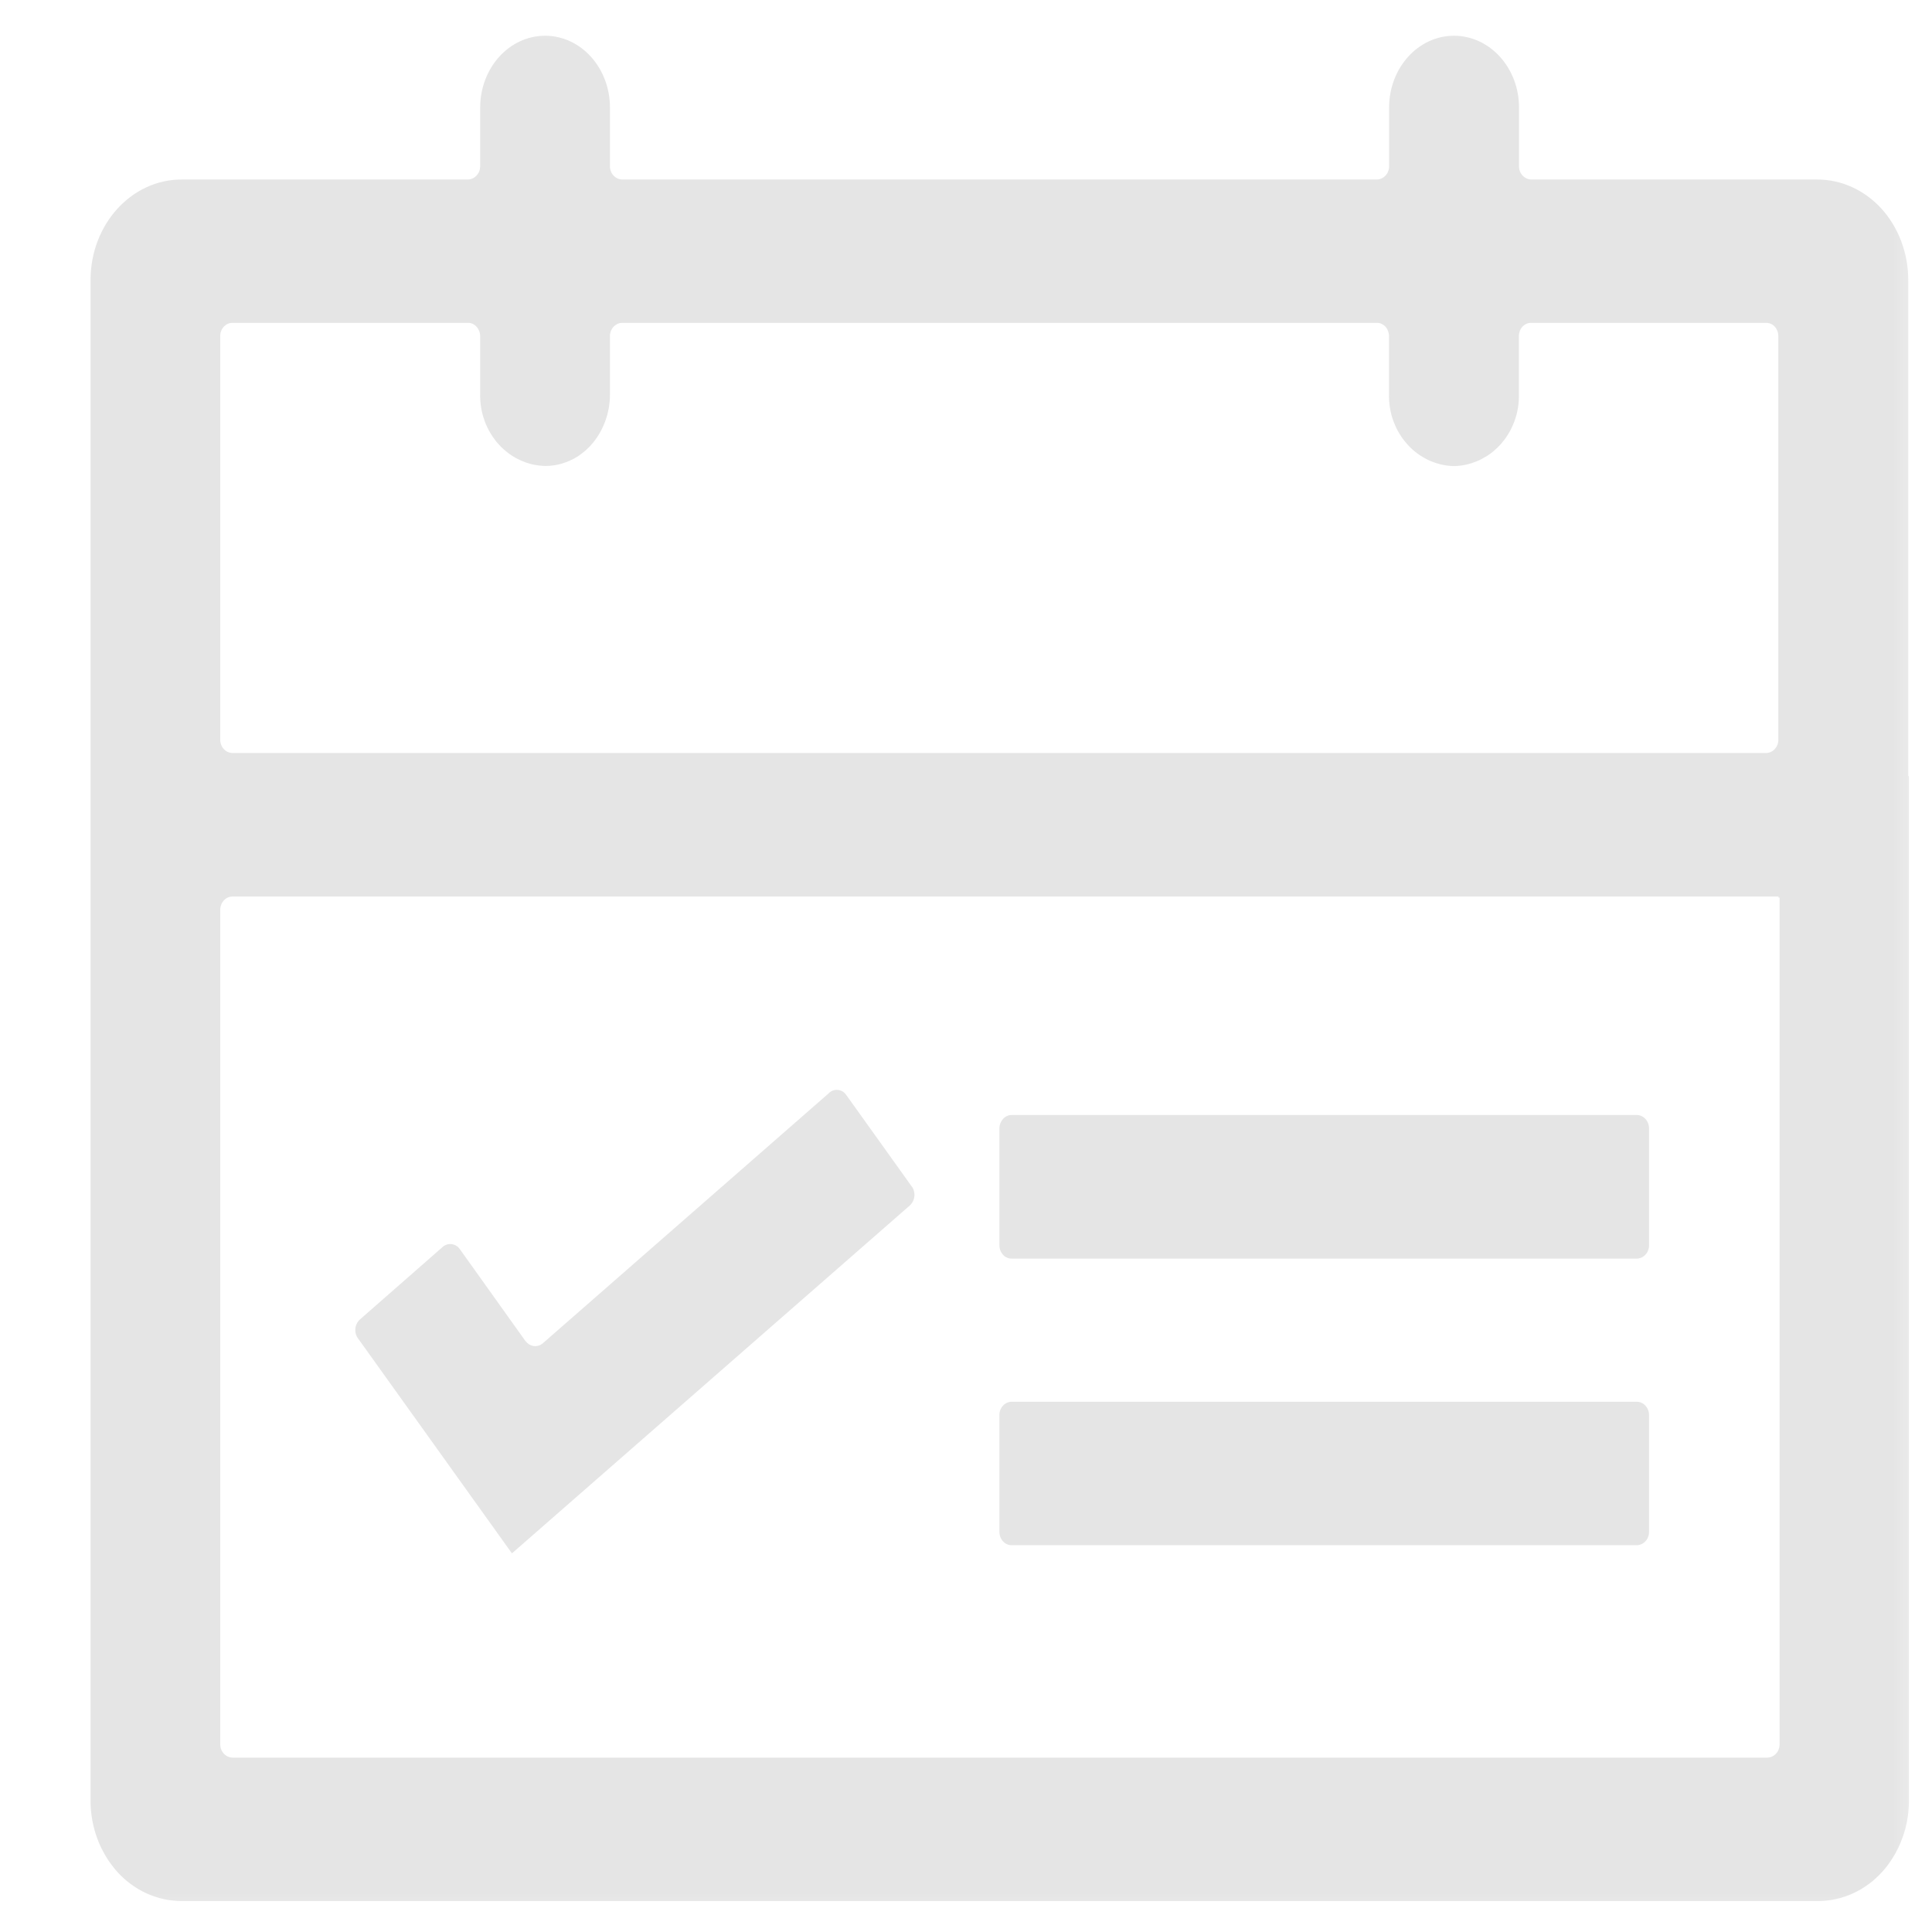<svg xmlns="http://www.w3.org/2000/svg" xmlns:xlink="http://www.w3.org/1999/xlink" width="24" height="24" viewBox="0 0 24 24" fill="none"><g opacity="1"  transform="translate(0 0)"><mask id="bg-mask-0" fill="white"><use transform="translate(0 0)" xlink:href="#path_0"></use></mask><g mask="url(#bg-mask-0)" ><path id="路径 1" fill-rule="evenodd" style="fill:#E5E5E5" opacity="1" d="M12.566 15.635C12.561 15.635 12.556 15.635 12.551 15.634C12.546 15.634 12.541 15.633 12.536 15.632C12.531 15.631 12.526 15.629 12.522 15.628C12.517 15.626 12.512 15.624 12.508 15.622C12.503 15.62 12.498 15.618 12.494 15.615C12.49 15.613 12.486 15.61 12.481 15.607C12.477 15.604 12.473 15.6 12.47 15.597C12.466 15.593 12.462 15.59 12.459 15.586C12.455 15.582 12.452 15.578 12.449 15.573C12.446 15.569 12.443 15.565 12.44 15.56C12.437 15.556 12.435 15.551 12.432 15.546C12.43 15.541 12.428 15.536 12.426 15.531C12.424 15.526 12.423 15.521 12.421 15.516C12.42 15.511 12.419 15.505 12.418 15.5C12.417 15.495 12.416 15.489 12.416 15.484C12.415 15.478 12.415 15.473 12.415 15.467L12.415 14.019C12.415 13.928 12.483 13.851 12.565 13.851L20.332 13.851C20.417 13.851 20.485 13.926 20.485 14.019L20.485 15.466C20.485 15.469 20.485 15.472 20.485 15.474C20.485 15.477 20.485 15.48 20.484 15.482C20.484 15.485 20.484 15.488 20.484 15.49C20.483 15.493 20.483 15.496 20.483 15.498C20.482 15.501 20.482 15.504 20.481 15.506C20.48 15.509 20.48 15.512 20.479 15.514C20.479 15.517 20.478 15.52 20.477 15.522C20.476 15.525 20.475 15.527 20.474 15.53C20.473 15.532 20.472 15.535 20.471 15.537C20.47 15.54 20.469 15.542 20.468 15.545C20.467 15.547 20.466 15.549 20.465 15.552C20.463 15.554 20.462 15.556 20.461 15.559C20.459 15.561 20.458 15.563 20.456 15.566C20.455 15.568 20.453 15.57 20.452 15.572C20.45 15.574 20.448 15.576 20.447 15.578C20.445 15.58 20.443 15.582 20.442 15.584C20.44 15.586 20.438 15.588 20.436 15.59C20.434 15.592 20.433 15.594 20.431 15.595C20.429 15.597 20.427 15.599 20.425 15.601C20.423 15.602 20.421 15.604 20.418 15.605C20.416 15.607 20.414 15.608 20.412 15.61C20.41 15.611 20.408 15.613 20.405 15.614C20.403 15.615 20.401 15.617 20.399 15.618C20.396 15.619 20.394 15.62 20.392 15.621C20.389 15.622 20.387 15.623 20.385 15.624C20.382 15.625 20.38 15.626 20.377 15.627C20.375 15.628 20.372 15.629 20.37 15.629C20.368 15.63 20.365 15.631 20.363 15.631C20.36 15.632 20.358 15.632 20.355 15.633C20.352 15.633 20.35 15.634 20.348 15.634C20.345 15.634 20.342 15.635 20.34 15.635C20.337 15.635 20.335 15.635 20.332 15.635L12.566 15.635ZM12.566 19.195C12.561 19.195 12.556 19.195 12.551 19.194C12.546 19.194 12.541 19.193 12.536 19.192C12.531 19.191 12.526 19.19 12.522 19.188C12.517 19.186 12.512 19.184 12.508 19.182C12.503 19.18 12.498 19.178 12.494 19.175C12.49 19.173 12.486 19.17 12.481 19.167C12.477 19.164 12.473 19.16 12.47 19.157C12.466 19.153 12.462 19.15 12.459 19.146C12.455 19.142 12.452 19.138 12.449 19.134C12.446 19.129 12.443 19.125 12.44 19.12C12.437 19.116 12.435 19.111 12.432 19.106C12.43 19.101 12.428 19.096 12.426 19.091C12.424 19.086 12.423 19.081 12.421 19.076C12.42 19.071 12.419 19.065 12.418 19.06C12.417 19.055 12.416 19.049 12.416 19.044C12.415 19.038 12.415 19.033 12.415 19.028L12.415 17.581C12.415 17.578 12.415 17.575 12.415 17.573C12.415 17.57 12.415 17.567 12.415 17.565C12.416 17.562 12.416 17.559 12.416 17.557C12.416 17.554 12.417 17.551 12.417 17.549C12.418 17.546 12.418 17.544 12.419 17.541C12.419 17.538 12.42 17.536 12.421 17.533C12.421 17.531 12.422 17.528 12.423 17.526C12.424 17.523 12.425 17.52 12.425 17.518C12.426 17.515 12.427 17.513 12.428 17.511C12.429 17.508 12.43 17.506 12.432 17.503C12.433 17.501 12.434 17.499 12.435 17.496C12.436 17.494 12.438 17.492 12.439 17.489C12.44 17.487 12.442 17.485 12.443 17.483C12.445 17.481 12.446 17.479 12.448 17.476C12.449 17.474 12.451 17.472 12.452 17.47C12.454 17.468 12.456 17.466 12.457 17.464C12.459 17.462 12.461 17.46 12.463 17.459C12.465 17.457 12.466 17.455 12.468 17.453C12.47 17.451 12.472 17.45 12.474 17.448C12.476 17.447 12.478 17.445 12.48 17.443C12.482 17.442 12.484 17.44 12.486 17.439C12.489 17.437 12.491 17.436 12.493 17.435C12.495 17.433 12.497 17.432 12.499 17.431C12.502 17.43 12.504 17.428 12.506 17.427C12.509 17.426 12.511 17.425 12.513 17.424C12.516 17.423 12.518 17.422 12.52 17.422C12.523 17.421 12.525 17.42 12.527 17.419C12.53 17.419 12.532 17.418 12.535 17.417C12.537 17.417 12.54 17.416 12.542 17.416C12.545 17.415 12.547 17.415 12.55 17.414C12.552 17.414 12.555 17.414 12.557 17.413C12.56 17.413 12.562 17.413 12.565 17.413L20.332 17.413C20.417 17.413 20.485 17.488 20.485 17.579L20.485 19.026C20.485 19.029 20.485 19.032 20.485 19.034C20.485 19.037 20.485 19.04 20.484 19.042C20.484 19.045 20.484 19.048 20.484 19.05C20.483 19.053 20.483 19.056 20.483 19.058C20.482 19.061 20.482 19.064 20.481 19.067C20.48 19.069 20.48 19.072 20.479 19.074C20.479 19.077 20.478 19.08 20.477 19.082C20.476 19.085 20.475 19.087 20.474 19.09C20.473 19.092 20.472 19.095 20.471 19.097C20.47 19.1 20.469 19.102 20.468 19.105C20.467 19.107 20.466 19.11 20.465 19.112C20.463 19.114 20.462 19.116 20.461 19.119C20.459 19.121 20.458 19.123 20.456 19.126C20.455 19.128 20.453 19.13 20.452 19.132C20.45 19.134 20.448 19.136 20.447 19.138C20.445 19.14 20.443 19.142 20.442 19.144C20.44 19.146 20.438 19.148 20.436 19.15C20.434 19.152 20.433 19.154 20.43 19.156C20.429 19.157 20.427 19.159 20.425 19.161C20.423 19.162 20.421 19.164 20.418 19.166C20.416 19.167 20.414 19.169 20.412 19.17C20.41 19.172 20.408 19.173 20.405 19.174C20.403 19.175 20.401 19.177 20.399 19.178C20.396 19.179 20.394 19.18 20.392 19.181C20.389 19.183 20.387 19.183 20.385 19.184C20.382 19.186 20.38 19.186 20.377 19.187C20.375 19.188 20.372 19.189 20.37 19.189C20.368 19.19 20.365 19.191 20.363 19.191C20.36 19.192 20.358 19.192 20.355 19.193C20.352 19.193 20.35 19.194 20.348 19.194C20.345 19.194 20.342 19.195 20.34 19.195C20.337 19.195 20.335 19.195 20.332 19.195L12.566 19.195ZM23.713 9.639L23.713 22.368C23.713 22.388 23.713 22.408 23.712 22.428C23.711 22.449 23.71 22.469 23.708 22.489C23.706 22.509 23.704 22.53 23.702 22.55C23.699 22.57 23.696 22.59 23.692 22.61C23.689 22.63 23.685 22.649 23.68 22.669C23.676 22.689 23.671 22.708 23.666 22.728C23.66 22.747 23.654 22.767 23.648 22.786C23.642 22.805 23.636 22.824 23.628 22.843C23.621 22.862 23.614 22.881 23.606 22.899C23.598 22.917 23.59 22.936 23.581 22.954C23.572 22.972 23.563 22.99 23.554 23.007C23.544 23.025 23.535 23.042 23.524 23.059C23.514 23.076 23.503 23.093 23.492 23.11C23.481 23.126 23.47 23.142 23.458 23.159C23.446 23.174 23.434 23.19 23.422 23.206C23.409 23.221 23.396 23.236 23.383 23.251C23.37 23.265 23.357 23.279 23.343 23.293C23.33 23.306 23.316 23.319 23.302 23.332C23.288 23.345 23.273 23.358 23.259 23.37C23.244 23.382 23.229 23.393 23.213 23.405C23.198 23.416 23.183 23.427 23.167 23.437C23.151 23.448 23.135 23.458 23.119 23.468C23.103 23.477 23.086 23.486 23.069 23.495C23.053 23.503 23.036 23.512 23.018 23.52C23.002 23.528 22.984 23.535 22.967 23.542C22.949 23.549 22.932 23.555 22.914 23.561C22.896 23.567 22.878 23.573 22.86 23.578C22.842 23.583 22.824 23.587 22.806 23.591C22.788 23.595 22.769 23.599 22.751 23.602C22.733 23.605 22.714 23.607 22.696 23.609C22.677 23.611 22.659 23.613 22.64 23.614C22.621 23.615 22.603 23.616 22.584 23.616L2.255 23.616C2.236 23.616 2.217 23.615 2.199 23.614C2.18 23.613 2.162 23.611 2.143 23.609C2.124 23.607 2.106 23.605 2.088 23.602C2.069 23.599 2.051 23.595 2.033 23.591C2.014 23.587 1.996 23.583 1.978 23.578C1.96 23.573 1.942 23.567 1.925 23.561C1.907 23.555 1.889 23.549 1.872 23.542C1.854 23.535 1.837 23.528 1.82 23.52C1.803 23.512 1.786 23.503 1.769 23.495C1.752 23.486 1.736 23.477 1.72 23.468C1.703 23.458 1.687 23.448 1.671 23.437C1.656 23.427 1.64 23.416 1.625 23.405C1.61 23.393 1.595 23.382 1.58 23.37C1.565 23.358 1.551 23.345 1.536 23.332C1.522 23.319 1.509 23.306 1.495 23.293C1.482 23.279 1.468 23.265 1.455 23.251C1.442 23.236 1.43 23.221 1.417 23.206C1.405 23.19 1.392 23.174 1.381 23.159C1.369 23.142 1.357 23.126 1.346 23.11C1.335 23.093 1.325 23.076 1.314 23.059C1.304 23.042 1.294 23.025 1.285 23.007C1.275 22.99 1.266 22.972 1.257 22.954C1.249 22.936 1.24 22.917 1.232 22.899C1.225 22.881 1.217 22.862 1.21 22.843C1.203 22.824 1.196 22.805 1.19 22.786C1.184 22.767 1.178 22.747 1.173 22.728C1.168 22.708 1.163 22.689 1.158 22.669C1.154 22.649 1.15 22.63 1.146 22.61C1.143 22.59 1.14 22.57 1.137 22.55C1.134 22.53 1.132 22.509 1.13 22.489C1.128 22.469 1.127 22.449 1.126 22.428C1.125 22.408 1.125 22.388 1.125 22.368L1.125 3.478C1.125 2.789 1.631 2.23 2.255 2.23L5.812 2.23C5.815 2.23 5.817 2.23 5.82 2.229C5.822 2.229 5.825 2.229 5.827 2.229C5.83 2.228 5.832 2.228 5.835 2.228C5.837 2.227 5.84 2.227 5.842 2.226C5.845 2.225 5.847 2.225 5.85 2.224C5.852 2.223 5.855 2.223 5.857 2.222C5.86 2.221 5.862 2.22 5.864 2.219C5.867 2.218 5.869 2.217 5.871 2.216C5.874 2.215 5.876 2.214 5.878 2.213C5.881 2.211 5.883 2.21 5.885 2.209C5.887 2.208 5.889 2.206 5.892 2.205C5.894 2.203 5.896 2.202 5.898 2.2C5.9 2.199 5.902 2.197 5.904 2.196C5.906 2.194 5.908 2.192 5.91 2.19C5.912 2.189 5.914 2.187 5.916 2.185C5.918 2.183 5.919 2.181 5.921 2.179C5.923 2.177 5.925 2.175 5.926 2.173C5.928 2.171 5.93 2.169 5.931 2.167C5.933 2.165 5.934 2.163 5.936 2.161C5.937 2.159 5.939 2.156 5.94 2.154C5.941 2.152 5.943 2.15 5.944 2.147C5.945 2.145 5.947 2.143 5.948 2.14C5.949 2.138 5.95 2.135 5.951 2.133C5.952 2.13 5.953 2.128 5.954 2.125C5.955 2.123 5.956 2.12 5.957 2.118C5.957 2.115 5.958 2.113 5.959 2.11C5.959 2.107 5.96 2.105 5.961 2.102C5.961 2.1 5.962 2.097 5.962 2.094C5.963 2.092 5.963 2.089 5.963 2.086C5.964 2.084 5.964 2.081 5.964 2.078C5.964 2.076 5.965 2.073 5.965 2.07C5.965 2.068 5.965 2.065 5.965 2.062L5.965 1.336C5.965 0.844 6.326 0.444 6.771 0.444C7.217 0.444 7.577 0.844 7.577 1.336L7.577 2.062C7.577 2.065 7.577 2.067 7.577 2.07C7.577 2.073 7.577 2.076 7.577 2.078C7.578 2.081 7.578 2.084 7.578 2.086C7.578 2.089 7.579 2.091 7.579 2.094C7.58 2.097 7.58 2.099 7.581 2.102C7.581 2.105 7.582 2.107 7.583 2.11C7.583 2.112 7.584 2.115 7.585 2.117C7.586 2.12 7.587 2.123 7.588 2.125C7.588 2.128 7.589 2.13 7.59 2.132C7.591 2.135 7.593 2.137 7.594 2.14C7.595 2.142 7.596 2.144 7.597 2.147C7.599 2.149 7.6 2.151 7.601 2.154C7.603 2.156 7.604 2.158 7.605 2.16C7.607 2.163 7.608 2.165 7.61 2.167C7.612 2.169 7.613 2.171 7.615 2.173C7.616 2.175 7.618 2.177 7.62 2.179C7.622 2.181 7.623 2.183 7.625 2.185C7.627 2.186 7.629 2.188 7.631 2.19C7.633 2.192 7.635 2.193 7.637 2.195C7.639 2.197 7.641 2.198 7.643 2.2C7.645 2.201 7.647 2.203 7.649 2.204C7.651 2.206 7.653 2.207 7.656 2.208C7.658 2.21 7.66 2.211 7.662 2.212C7.665 2.213 7.667 2.215 7.669 2.216C7.671 2.217 7.674 2.218 7.676 2.219C7.679 2.22 7.681 2.221 7.683 2.221C7.686 2.222 7.688 2.223 7.691 2.224C7.693 2.225 7.695 2.225 7.698 2.226C7.7 2.226 7.703 2.227 7.705 2.227C7.708 2.228 7.71 2.228 7.713 2.229C7.715 2.229 7.718 2.229 7.72 2.229C7.723 2.23 7.725 2.23 7.728 2.23L17.105 2.23C17.107 2.23 17.11 2.23 17.113 2.229C17.115 2.229 17.117 2.229 17.12 2.229C17.122 2.228 17.125 2.228 17.128 2.227C17.13 2.227 17.133 2.226 17.135 2.226C17.137 2.225 17.14 2.225 17.142 2.224C17.145 2.223 17.147 2.222 17.149 2.221C17.152 2.221 17.154 2.22 17.157 2.219C17.159 2.218 17.161 2.217 17.164 2.216C17.166 2.215 17.168 2.213 17.171 2.212C17.173 2.211 17.175 2.21 17.177 2.208C17.179 2.207 17.182 2.206 17.184 2.204C17.186 2.203 17.188 2.201 17.19 2.2C17.192 2.198 17.194 2.197 17.196 2.195C17.198 2.193 17.2 2.192 17.202 2.19C17.204 2.188 17.206 2.186 17.208 2.185C17.209 2.183 17.211 2.181 17.213 2.179C17.215 2.177 17.216 2.175 17.218 2.173C17.22 2.171 17.221 2.169 17.223 2.167C17.224 2.165 17.226 2.163 17.227 2.16C17.229 2.158 17.23 2.156 17.232 2.154C17.233 2.151 17.234 2.149 17.236 2.147C17.237 2.144 17.238 2.142 17.239 2.14C17.24 2.137 17.241 2.135 17.242 2.132C17.244 2.13 17.244 2.128 17.245 2.125C17.246 2.123 17.247 2.12 17.248 2.117C17.249 2.115 17.25 2.112 17.25 2.11C17.251 2.107 17.252 2.105 17.252 2.102C17.253 2.099 17.253 2.097 17.254 2.094C17.254 2.091 17.254 2.089 17.255 2.086C17.255 2.084 17.255 2.081 17.256 2.078C17.256 2.076 17.256 2.073 17.256 2.07C17.256 2.067 17.256 2.065 17.256 2.062L17.256 1.336C17.256 0.844 17.617 0.444 18.062 0.444C18.508 0.444 18.87 0.844 18.87 1.336L18.87 2.062C18.869 2.065 18.87 2.067 18.87 2.07C18.87 2.073 18.87 2.076 18.87 2.078C18.87 2.081 18.87 2.084 18.871 2.086C18.871 2.089 18.872 2.091 18.872 2.094C18.872 2.097 18.873 2.099 18.873 2.102C18.874 2.105 18.875 2.107 18.875 2.11C18.876 2.112 18.877 2.115 18.878 2.117C18.878 2.12 18.879 2.123 18.88 2.125C18.881 2.128 18.882 2.13 18.883 2.132C18.884 2.135 18.885 2.137 18.886 2.14C18.887 2.142 18.889 2.144 18.89 2.147C18.891 2.149 18.892 2.151 18.894 2.154C18.895 2.156 18.897 2.158 18.898 2.16C18.9 2.163 18.901 2.165 18.903 2.167C18.904 2.169 18.906 2.171 18.907 2.173C18.909 2.175 18.911 2.177 18.913 2.179C18.914 2.181 18.916 2.183 18.918 2.185C18.92 2.186 18.922 2.188 18.924 2.19C18.925 2.192 18.927 2.193 18.929 2.195C18.931 2.197 18.933 2.198 18.936 2.2C18.938 2.201 18.94 2.203 18.942 2.204C18.944 2.206 18.946 2.207 18.948 2.208C18.951 2.21 18.953 2.211 18.955 2.212C18.957 2.213 18.96 2.215 18.962 2.216C18.964 2.217 18.966 2.218 18.969 2.219C18.971 2.22 18.974 2.221 18.976 2.221C18.978 2.222 18.981 2.223 18.983 2.224C18.986 2.225 18.988 2.225 18.991 2.226C18.993 2.226 18.996 2.227 18.998 2.227C19.001 2.228 19.003 2.228 19.006 2.229C19.008 2.229 19.011 2.229 19.013 2.229C19.016 2.23 19.018 2.23 19.021 2.23L22.575 2.23C22.875 2.23 23.163 2.361 23.375 2.595C23.586 2.83 23.705 3.147 23.705 3.478L23.705 9.64L23.713 9.64L23.713 9.639ZM22.107 11.15L22.093 11.15L22.093 11.137L2.887 11.137C2.882 11.137 2.877 11.137 2.872 11.138C2.867 11.138 2.862 11.139 2.857 11.14C2.852 11.141 2.847 11.142 2.843 11.144C2.838 11.146 2.833 11.148 2.829 11.15C2.824 11.152 2.819 11.154 2.815 11.157C2.811 11.159 2.806 11.162 2.802 11.165C2.798 11.168 2.794 11.172 2.791 11.175C2.787 11.178 2.783 11.182 2.78 11.186C2.776 11.19 2.773 11.194 2.77 11.199C2.766 11.203 2.763 11.207 2.761 11.212C2.758 11.217 2.755 11.221 2.753 11.226C2.751 11.231 2.748 11.236 2.747 11.241C2.745 11.246 2.743 11.252 2.742 11.257C2.74 11.262 2.739 11.268 2.738 11.273C2.737 11.278 2.737 11.284 2.736 11.289C2.736 11.295 2.736 11.3 2.736 11.306L2.736 21.667C2.736 21.67 2.736 21.673 2.736 21.675C2.736 21.678 2.736 21.681 2.737 21.683C2.737 21.686 2.737 21.689 2.737 21.691C2.738 21.694 2.738 21.697 2.739 21.699C2.739 21.702 2.74 21.704 2.74 21.707C2.741 21.71 2.741 21.712 2.742 21.715C2.743 21.717 2.744 21.72 2.744 21.722C2.745 21.725 2.746 21.727 2.747 21.73C2.748 21.732 2.749 21.735 2.75 21.737C2.751 21.74 2.752 21.742 2.753 21.744C2.754 21.747 2.756 21.749 2.757 21.751C2.758 21.754 2.759 21.756 2.761 21.758C2.762 21.76 2.764 21.763 2.765 21.765C2.766 21.767 2.768 21.769 2.77 21.771C2.771 21.773 2.773 21.775 2.774 21.777C2.776 21.779 2.778 21.781 2.779 21.783C2.781 21.785 2.783 21.787 2.785 21.789C2.787 21.791 2.788 21.792 2.79 21.794C2.792 21.796 2.794 21.798 2.796 21.799C2.798 21.801 2.8 21.802 2.802 21.804C2.804 21.805 2.806 21.807 2.809 21.808C2.811 21.81 2.813 21.811 2.815 21.812C2.817 21.814 2.819 21.815 2.822 21.816C2.824 21.817 2.826 21.819 2.829 21.82C2.831 21.821 2.833 21.822 2.836 21.823C2.838 21.824 2.84 21.825 2.843 21.825C2.845 21.826 2.847 21.827 2.85 21.828C2.852 21.828 2.855 21.829 2.857 21.83C2.86 21.83 2.862 21.831 2.865 21.831C2.867 21.832 2.869 21.832 2.872 21.832C2.874 21.833 2.877 21.833 2.879 21.833C2.882 21.833 2.884 21.833 2.887 21.834L21.957 21.834C21.96 21.833 21.962 21.833 21.965 21.833C21.967 21.833 21.97 21.832 21.972 21.832C21.975 21.832 21.977 21.831 21.98 21.831C21.982 21.83 21.985 21.83 21.987 21.829C21.989 21.829 21.992 21.828 21.994 21.827C21.997 21.826 21.999 21.826 22.002 21.825C22.004 21.824 22.006 21.823 22.009 21.822C22.011 21.821 22.013 21.82 22.015 21.819C22.018 21.818 22.02 21.817 22.022 21.816C22.024 21.814 22.027 21.813 22.029 21.812C22.031 21.81 22.033 21.809 22.035 21.808C22.038 21.806 22.04 21.805 22.042 21.803C22.044 21.802 22.046 21.8 22.048 21.798C22.05 21.797 22.052 21.795 22.053 21.793C22.055 21.791 22.057 21.79 22.059 21.788C22.061 21.786 22.062 21.784 22.064 21.782C22.066 21.78 22.068 21.778 22.069 21.776C22.071 21.774 22.073 21.772 22.074 21.77C22.076 21.768 22.077 21.766 22.079 21.764C22.08 21.761 22.081 21.759 22.083 21.757C22.084 21.755 22.085 21.752 22.087 21.75C22.088 21.748 22.089 21.745 22.09 21.743C22.091 21.741 22.092 21.738 22.093 21.736C22.094 21.733 22.095 21.731 22.096 21.729C22.097 21.726 22.098 21.724 22.099 21.721C22.1 21.718 22.1 21.716 22.101 21.713C22.102 21.711 22.102 21.708 22.103 21.706C22.104 21.703 22.104 21.7 22.104 21.698C22.105 21.695 22.105 21.692 22.105 21.69C22.106 21.687 22.106 21.684 22.106 21.682C22.107 21.679 22.107 21.677 22.107 21.674C22.107 21.671 22.107 21.669 22.107 21.666L22.107 11.15ZM5.965 4.177C5.965 4.171 5.964 4.166 5.964 4.16C5.963 4.155 5.963 4.15 5.962 4.144C5.96 4.139 5.959 4.134 5.958 4.128C5.956 4.123 5.955 4.118 5.953 4.113C5.951 4.108 5.949 4.103 5.946 4.098C5.944 4.093 5.941 4.089 5.939 4.084C5.936 4.079 5.933 4.075 5.93 4.071C5.926 4.066 5.923 4.062 5.919 4.058C5.916 4.055 5.912 4.051 5.908 4.047C5.905 4.044 5.901 4.041 5.896 4.038C5.892 4.035 5.888 4.032 5.884 4.029C5.879 4.027 5.875 4.024 5.87 4.022C5.865 4.02 5.86 4.018 5.856 4.017C5.851 4.015 5.846 4.014 5.841 4.013C5.836 4.012 5.831 4.011 5.826 4.011C5.821 4.011 5.816 4.01 5.811 4.011L2.886 4.011C2.883 4.011 2.881 4.011 2.878 4.011C2.876 4.011 2.873 4.011 2.871 4.012C2.868 4.012 2.866 4.012 2.863 4.013C2.861 4.013 2.858 4.014 2.856 4.014C2.853 4.015 2.851 4.015 2.848 4.016C2.846 4.017 2.844 4.018 2.841 4.018C2.839 4.019 2.836 4.02 2.834 4.021C2.832 4.022 2.829 4.023 2.827 4.024C2.825 4.025 2.823 4.026 2.82 4.028C2.818 4.029 2.816 4.03 2.814 4.031C2.811 4.033 2.809 4.034 2.807 4.035C2.805 4.037 2.803 4.038 2.801 4.04C2.799 4.041 2.797 4.043 2.795 4.045C2.793 4.046 2.791 4.048 2.789 4.05C2.787 4.051 2.785 4.053 2.783 4.055C2.782 4.057 2.78 4.059 2.778 4.061C2.776 4.062 2.775 4.064 2.773 4.066C2.771 4.068 2.77 4.071 2.768 4.073C2.767 4.075 2.765 4.077 2.764 4.079C2.762 4.081 2.761 4.083 2.76 4.086C2.758 4.088 2.757 4.09 2.756 4.092C2.754 4.095 2.753 4.097 2.752 4.1C2.751 4.102 2.75 4.104 2.749 4.107C2.748 4.109 2.747 4.112 2.746 4.114C2.745 4.117 2.744 4.119 2.744 4.122C2.743 4.124 2.742 4.127 2.741 4.129C2.741 4.132 2.74 4.134 2.74 4.137C2.739 4.14 2.739 4.142 2.738 4.145C2.738 4.147 2.737 4.15 2.737 4.153C2.737 4.155 2.736 4.158 2.736 4.161C2.736 4.163 2.736 4.166 2.736 4.169C2.736 4.171 2.736 4.174 2.736 4.177L2.736 9.187C2.736 9.19 2.736 9.192 2.736 9.195C2.736 9.198 2.736 9.2 2.736 9.203C2.737 9.206 2.737 9.208 2.737 9.211C2.738 9.214 2.738 9.216 2.738 9.219C2.739 9.221 2.739 9.224 2.74 9.227C2.74 9.229 2.741 9.232 2.742 9.234C2.742 9.237 2.743 9.24 2.744 9.242C2.745 9.245 2.746 9.247 2.747 9.25C2.747 9.252 2.748 9.255 2.749 9.257C2.751 9.26 2.752 9.262 2.753 9.264C2.754 9.267 2.755 9.269 2.756 9.271C2.758 9.274 2.759 9.276 2.76 9.278C2.762 9.281 2.763 9.283 2.764 9.285C2.766 9.287 2.767 9.289 2.769 9.291C2.771 9.294 2.772 9.296 2.774 9.298C2.775 9.3 2.777 9.302 2.779 9.304C2.781 9.306 2.782 9.307 2.784 9.309C2.786 9.311 2.788 9.313 2.79 9.315C2.792 9.316 2.794 9.318 2.796 9.32C2.798 9.321 2.8 9.323 2.802 9.325C2.804 9.326 2.806 9.328 2.808 9.329C2.81 9.33 2.812 9.332 2.815 9.333C2.817 9.334 2.819 9.336 2.821 9.337C2.824 9.338 2.826 9.339 2.828 9.34C2.831 9.341 2.833 9.342 2.835 9.343C2.838 9.344 2.84 9.345 2.842 9.346C2.845 9.347 2.847 9.348 2.85 9.348C2.852 9.349 2.854 9.35 2.857 9.35C2.859 9.351 2.862 9.352 2.864 9.352C2.867 9.352 2.869 9.353 2.872 9.353C2.874 9.354 2.877 9.354 2.879 9.354C2.882 9.354 2.884 9.354 2.887 9.354L21.94 9.354C21.943 9.354 21.945 9.354 21.948 9.354C21.95 9.354 21.953 9.354 21.955 9.353C21.958 9.353 21.96 9.352 21.963 9.352C21.965 9.352 21.968 9.351 21.97 9.35C21.973 9.35 21.975 9.349 21.978 9.348C21.98 9.348 21.982 9.347 21.985 9.346C21.987 9.345 21.99 9.344 21.992 9.343C21.994 9.342 21.997 9.341 21.999 9.34C22.001 9.339 22.004 9.338 22.006 9.337C22.008 9.336 22.01 9.334 22.012 9.333C22.015 9.332 22.017 9.33 22.019 9.329C22.021 9.328 22.023 9.326 22.025 9.325C22.027 9.323 22.029 9.321 22.031 9.32C22.033 9.318 22.035 9.316 22.037 9.315C22.039 9.313 22.041 9.311 22.043 9.309C22.045 9.307 22.047 9.306 22.048 9.304C22.05 9.302 22.052 9.3 22.053 9.298C22.055 9.296 22.057 9.294 22.058 9.291C22.06 9.289 22.061 9.287 22.063 9.285C22.064 9.283 22.066 9.281 22.067 9.278C22.068 9.276 22.07 9.274 22.071 9.271C22.072 9.269 22.073 9.267 22.074 9.264C22.076 9.262 22.077 9.26 22.078 9.257C22.079 9.255 22.08 9.252 22.081 9.25C22.081 9.247 22.082 9.245 22.083 9.242C22.084 9.24 22.085 9.237 22.085 9.234C22.086 9.232 22.087 9.229 22.087 9.227C22.088 9.224 22.088 9.221 22.089 9.219C22.089 9.216 22.09 9.214 22.09 9.211C22.09 9.208 22.091 9.206 22.091 9.203C22.091 9.2 22.091 9.198 22.091 9.195C22.091 9.192 22.091 9.19 22.091 9.187L22.091 4.177C22.091 4.171 22.091 4.166 22.09 4.16C22.09 4.155 22.089 4.15 22.088 4.144C22.087 4.139 22.086 4.134 22.085 4.129C22.084 4.123 22.082 4.118 22.08 4.113C22.078 4.108 22.076 4.103 22.074 4.098C22.071 4.093 22.069 4.089 22.066 4.084C22.064 4.08 22.061 4.075 22.057 4.071C22.054 4.067 22.051 4.062 22.047 4.058C22.044 4.055 22.04 4.051 22.037 4.048C22.033 4.044 22.029 4.041 22.025 4.038C22.021 4.035 22.016 4.032 22.012 4.03C22.008 4.027 22.003 4.025 21.998 4.023C21.994 4.021 21.989 4.019 21.984 4.017C21.98 4.016 21.975 4.015 21.97 4.014C21.965 4.013 21.96 4.012 21.955 4.011C21.95 4.011 21.945 4.011 21.94 4.011L19.019 4.011C19.014 4.011 19.009 4.011 19.004 4.011C18.999 4.012 18.994 4.013 18.989 4.014C18.985 4.015 18.98 4.016 18.975 4.017C18.97 4.019 18.966 4.021 18.961 4.023C18.956 4.025 18.952 4.027 18.948 4.03C18.943 4.032 18.939 4.035 18.935 4.038C18.931 4.041 18.927 4.044 18.923 4.048C18.919 4.051 18.915 4.055 18.912 4.058C18.909 4.062 18.905 4.067 18.902 4.071C18.899 4.075 18.896 4.08 18.893 4.084C18.89 4.089 18.888 4.093 18.886 4.098C18.883 4.103 18.881 4.108 18.879 4.113C18.878 4.118 18.876 4.123 18.875 4.129C18.873 4.134 18.872 4.139 18.871 4.144C18.87 4.15 18.869 4.155 18.869 4.16C18.868 4.166 18.868 4.171 18.868 4.177L18.868 4.899C18.869 4.914 18.868 4.928 18.868 4.942C18.868 4.957 18.867 4.971 18.866 4.985C18.865 4.999 18.863 5.014 18.862 5.028C18.86 5.042 18.858 5.056 18.856 5.07C18.853 5.084 18.851 5.098 18.848 5.112C18.845 5.126 18.841 5.14 18.838 5.154C18.834 5.167 18.83 5.181 18.826 5.194C18.822 5.208 18.817 5.221 18.812 5.235C18.807 5.248 18.802 5.261 18.796 5.274C18.791 5.287 18.785 5.3 18.779 5.313C18.773 5.326 18.767 5.338 18.76 5.351C18.753 5.363 18.746 5.375 18.739 5.387C18.732 5.399 18.724 5.411 18.716 5.423C18.709 5.434 18.701 5.446 18.692 5.457C18.684 5.468 18.675 5.479 18.666 5.49C18.658 5.501 18.648 5.511 18.639 5.522C18.63 5.532 18.62 5.542 18.61 5.552C18.601 5.562 18.591 5.571 18.58 5.58C18.57 5.59 18.56 5.599 18.549 5.608C18.538 5.616 18.528 5.625 18.517 5.633C18.506 5.641 18.494 5.649 18.483 5.657C18.471 5.664 18.46 5.671 18.448 5.678C18.436 5.685 18.424 5.692 18.412 5.698C18.4 5.705 18.388 5.711 18.376 5.717C18.363 5.722 18.351 5.728 18.338 5.733C18.326 5.738 18.313 5.743 18.3 5.747C18.288 5.752 18.275 5.756 18.262 5.759C18.249 5.763 18.235 5.767 18.222 5.77C18.209 5.773 18.196 5.775 18.183 5.778C18.169 5.78 18.156 5.782 18.143 5.784C18.129 5.786 18.116 5.787 18.102 5.788C18.089 5.789 18.076 5.79 18.062 5.79C18.049 5.79 18.035 5.789 18.022 5.788C18.008 5.787 17.995 5.786 17.981 5.784C17.968 5.782 17.955 5.78 17.941 5.778C17.928 5.775 17.915 5.773 17.902 5.77C17.889 5.767 17.875 5.763 17.863 5.759C17.849 5.756 17.837 5.752 17.824 5.747C17.811 5.743 17.798 5.738 17.786 5.733C17.773 5.728 17.761 5.722 17.748 5.717C17.736 5.711 17.724 5.705 17.712 5.699C17.7 5.692 17.688 5.685 17.676 5.678C17.664 5.671 17.652 5.664 17.641 5.657C17.63 5.649 17.618 5.641 17.607 5.633C17.596 5.625 17.585 5.616 17.575 5.608C17.564 5.599 17.554 5.59 17.543 5.581C17.533 5.571 17.523 5.562 17.513 5.552C17.503 5.542 17.494 5.532 17.485 5.522C17.475 5.511 17.466 5.501 17.457 5.49C17.448 5.479 17.44 5.468 17.431 5.457C17.423 5.446 17.415 5.434 17.407 5.423C17.399 5.411 17.392 5.399 17.384 5.387C17.377 5.375 17.37 5.363 17.363 5.351C17.357 5.338 17.35 5.326 17.344 5.313C17.338 5.3 17.332 5.287 17.327 5.274C17.321 5.261 17.316 5.248 17.311 5.235C17.306 5.222 17.302 5.208 17.297 5.195C17.293 5.181 17.289 5.167 17.285 5.154C17.282 5.14 17.278 5.126 17.275 5.112C17.272 5.098 17.27 5.084 17.267 5.07C17.265 5.056 17.263 5.042 17.261 5.028C17.259 5.014 17.258 4.999 17.257 4.985C17.256 4.971 17.255 4.957 17.255 4.942C17.254 4.928 17.254 4.914 17.255 4.899L17.255 4.177C17.255 4.171 17.254 4.166 17.254 4.16C17.253 4.155 17.253 4.15 17.252 4.144C17.251 4.139 17.25 4.134 17.248 4.129C17.247 4.123 17.245 4.118 17.243 4.113C17.241 4.108 17.239 4.103 17.237 4.098C17.235 4.093 17.232 4.089 17.23 4.084C17.227 4.08 17.224 4.075 17.221 4.071C17.218 4.067 17.214 4.062 17.211 4.058C17.207 4.055 17.204 4.051 17.2 4.048C17.196 4.044 17.192 4.041 17.188 4.038C17.184 4.035 17.18 4.032 17.175 4.03C17.171 4.027 17.166 4.025 17.162 4.023C17.157 4.021 17.153 4.019 17.148 4.017C17.143 4.016 17.138 4.014 17.133 4.013C17.128 4.012 17.123 4.012 17.118 4.011C17.113 4.011 17.108 4.01 17.104 4.011L7.728 4.011C7.725 4.011 7.723 4.011 7.72 4.011C7.718 4.011 7.715 4.011 7.713 4.012C7.71 4.012 7.708 4.012 7.705 4.013C7.703 4.013 7.701 4.014 7.698 4.014C7.696 4.015 7.693 4.016 7.691 4.016C7.688 4.017 7.686 4.018 7.684 4.019C7.681 4.02 7.679 4.02 7.676 4.021C7.674 4.022 7.672 4.023 7.669 4.024C7.667 4.026 7.665 4.027 7.663 4.028C7.66 4.029 7.658 4.03 7.656 4.032C7.654 4.033 7.652 4.034 7.65 4.036C7.647 4.037 7.645 4.039 7.643 4.04C7.641 4.042 7.639 4.043 7.637 4.045C7.635 4.046 7.633 4.048 7.631 4.05C7.629 4.052 7.628 4.053 7.626 4.055C7.624 4.057 7.622 4.059 7.62 4.061C7.619 4.063 7.617 4.065 7.615 4.067C7.614 4.069 7.612 4.071 7.61 4.073C7.609 4.075 7.607 4.077 7.606 4.079C7.604 4.081 7.603 4.084 7.602 4.086C7.6 4.088 7.599 4.09 7.598 4.093C7.596 4.095 7.595 4.097 7.594 4.1C7.593 4.102 7.592 4.104 7.591 4.107C7.59 4.109 7.589 4.112 7.588 4.114C7.587 4.117 7.586 4.119 7.585 4.122C7.584 4.124 7.584 4.127 7.583 4.129C7.582 4.132 7.582 4.134 7.581 4.137C7.58 4.14 7.58 4.142 7.58 4.145C7.579 4.147 7.579 4.15 7.578 4.153C7.578 4.155 7.578 4.158 7.577 4.161C7.577 4.163 7.577 4.166 7.577 4.169C7.577 4.171 7.577 4.174 7.577 4.177L7.577 4.899C7.577 4.914 7.577 4.928 7.576 4.943C7.575 4.957 7.574 4.972 7.573 4.986C7.572 5.001 7.57 5.015 7.568 5.029C7.567 5.044 7.564 5.058 7.562 5.072C7.559 5.086 7.556 5.1 7.553 5.114C7.55 5.129 7.547 5.143 7.543 5.156C7.539 5.17 7.535 5.184 7.53 5.198C7.526 5.211 7.521 5.225 7.516 5.239C7.511 5.252 7.506 5.265 7.5 5.278C7.495 5.292 7.489 5.305 7.482 5.318C7.476 5.33 7.47 5.343 7.463 5.356C7.456 5.368 7.449 5.381 7.442 5.393C7.434 5.405 7.427 5.417 7.419 5.429C7.411 5.441 7.403 5.452 7.394 5.464C7.386 5.475 7.377 5.486 7.369 5.497C7.36 5.508 7.351 5.519 7.341 5.529C7.332 5.54 7.323 5.55 7.313 5.559C7.303 5.569 7.293 5.579 7.283 5.588C7.273 5.597 7.263 5.606 7.252 5.614C7.242 5.623 7.231 5.631 7.22 5.639C7.209 5.647 7.198 5.655 7.187 5.663C7.176 5.67 7.164 5.677 7.153 5.684C7.141 5.691 7.129 5.697 7.117 5.704C7.105 5.71 7.093 5.716 7.081 5.721C7.069 5.727 7.057 5.732 7.044 5.737C7.032 5.742 7.019 5.746 7.006 5.75C6.994 5.755 6.981 5.759 6.968 5.762C6.955 5.766 6.942 5.769 6.929 5.772C6.916 5.774 6.903 5.777 6.89 5.779C6.877 5.781 6.864 5.783 6.85 5.784C6.837 5.786 6.824 5.787 6.811 5.787C6.797 5.788 6.784 5.788 6.771 5.788C6.757 5.788 6.744 5.787 6.73 5.786C6.717 5.785 6.703 5.784 6.69 5.782C6.677 5.78 6.663 5.778 6.65 5.776C6.637 5.773 6.624 5.771 6.61 5.768C6.597 5.764 6.584 5.761 6.571 5.757C6.558 5.753 6.545 5.749 6.532 5.745C6.52 5.74 6.507 5.736 6.494 5.73C6.482 5.725 6.469 5.72 6.457 5.714C6.445 5.708 6.432 5.702 6.42 5.696C6.408 5.689 6.396 5.683 6.385 5.676C6.373 5.669 6.361 5.661 6.35 5.654C6.338 5.646 6.327 5.638 6.316 5.63C6.305 5.622 6.294 5.613 6.284 5.604C6.273 5.596 6.262 5.587 6.252 5.577C6.242 5.568 6.232 5.558 6.222 5.549C6.212 5.539 6.203 5.529 6.194 5.518C6.184 5.508 6.175 5.497 6.166 5.487C6.157 5.476 6.149 5.465 6.141 5.453C6.132 5.442 6.124 5.431 6.116 5.419C6.109 5.407 6.101 5.396 6.094 5.383C6.087 5.371 6.08 5.359 6.073 5.347C6.066 5.334 6.06 5.322 6.054 5.309C6.048 5.296 6.042 5.283 6.036 5.27C6.031 5.257 6.026 5.244 6.021 5.231C6.016 5.217 6.011 5.204 6.007 5.19C6.003 5.177 5.999 5.163 5.995 5.149C5.991 5.136 5.988 5.122 5.985 5.108C5.982 5.094 5.979 5.08 5.977 5.066C5.975 5.052 5.973 5.038 5.971 5.023C5.969 5.009 5.968 4.995 5.967 4.981C5.966 4.966 5.965 4.952 5.965 4.938C5.964 4.924 5.964 4.909 5.965 4.895L5.965 4.177ZM6.529 16.659C6.531 16.661 6.532 16.663 6.534 16.665C6.536 16.667 6.537 16.669 6.539 16.671C6.541 16.673 6.543 16.675 6.544 16.677C6.546 16.679 6.548 16.68 6.55 16.682C6.552 16.684 6.554 16.686 6.556 16.687C6.558 16.689 6.56 16.691 6.562 16.692C6.564 16.694 6.566 16.695 6.568 16.697C6.57 16.698 6.572 16.699 6.574 16.701C6.577 16.702 6.579 16.703 6.581 16.705C6.583 16.706 6.585 16.707 6.588 16.708C6.59 16.709 6.592 16.71 6.595 16.711C6.597 16.712 6.599 16.713 6.602 16.714C6.604 16.715 6.607 16.715 6.609 16.716C6.611 16.717 6.614 16.718 6.616 16.718C6.619 16.719 6.621 16.719 6.624 16.72C6.626 16.72 6.629 16.72 6.631 16.721C6.634 16.721 6.636 16.721 6.639 16.721C6.641 16.722 6.644 16.722 6.646 16.722C6.649 16.722 6.651 16.722 6.654 16.722C6.656 16.722 6.659 16.721 6.661 16.721C6.664 16.721 6.666 16.721 6.669 16.72C6.671 16.72 6.674 16.72 6.676 16.719C6.679 16.719 6.681 16.718 6.684 16.718C6.686 16.717 6.689 16.716 6.691 16.715C6.693 16.715 6.696 16.714 6.698 16.713C6.701 16.712 6.703 16.711 6.705 16.71C6.708 16.709 6.71 16.708 6.712 16.707C6.714 16.706 6.717 16.705 6.719 16.703C6.721 16.702 6.723 16.701 6.725 16.699C6.728 16.698 6.73 16.697 6.732 16.695C6.734 16.694 6.736 16.692 6.738 16.691C6.74 16.689 6.742 16.687 6.744 16.686L10.302 13.575C10.303 13.573 10.306 13.571 10.307 13.569C10.309 13.568 10.312 13.566 10.313 13.565C10.316 13.563 10.318 13.562 10.32 13.561C10.322 13.559 10.324 13.558 10.326 13.557C10.329 13.556 10.331 13.554 10.333 13.553C10.335 13.552 10.338 13.551 10.34 13.55C10.342 13.549 10.345 13.548 10.347 13.547C10.349 13.546 10.352 13.545 10.354 13.545C10.356 13.544 10.359 13.543 10.361 13.543C10.364 13.542 10.366 13.541 10.369 13.541C10.371 13.54 10.373 13.54 10.376 13.54C10.379 13.539 10.381 13.539 10.383 13.539C10.386 13.539 10.388 13.539 10.391 13.539C10.393 13.538 10.396 13.538 10.398 13.539C10.401 13.539 10.403 13.539 10.406 13.539C10.408 13.539 10.411 13.539 10.413 13.54C10.416 13.54 10.418 13.54 10.421 13.541C10.423 13.541 10.426 13.542 10.428 13.543C10.431 13.543 10.433 13.544 10.435 13.544C10.438 13.545 10.44 13.546 10.443 13.547C10.445 13.548 10.447 13.549 10.45 13.55C10.452 13.551 10.454 13.552 10.456 13.553C10.459 13.554 10.461 13.555 10.463 13.556C10.465 13.558 10.467 13.559 10.47 13.56C10.472 13.562 10.474 13.563 10.476 13.565C10.478 13.566 10.48 13.568 10.482 13.569C10.484 13.571 10.486 13.572 10.488 13.574C10.49 13.576 10.492 13.577 10.493 13.579C10.495 13.581 10.497 13.583 10.499 13.585C10.501 13.587 10.502 13.588 10.504 13.591C10.506 13.592 10.507 13.595 10.509 13.597C10.51 13.599 10.512 13.601 10.513 13.603L11.326 14.739C11.328 14.741 11.33 14.743 11.331 14.745C11.332 14.748 11.334 14.75 11.335 14.752C11.337 14.755 11.338 14.757 11.339 14.759C11.34 14.761 11.342 14.764 11.343 14.766C11.344 14.769 11.345 14.771 11.346 14.774C11.347 14.776 11.348 14.779 11.349 14.781C11.35 14.784 11.351 14.786 11.351 14.789C11.352 14.791 11.353 14.794 11.354 14.797C11.354 14.799 11.355 14.802 11.355 14.805C11.356 14.807 11.357 14.81 11.357 14.813C11.357 14.815 11.358 14.818 11.358 14.821C11.358 14.823 11.359 14.826 11.359 14.829C11.359 14.832 11.359 14.834 11.359 14.837C11.36 14.84 11.36 14.842 11.36 14.845C11.36 14.848 11.359 14.851 11.359 14.853C11.359 14.856 11.359 14.859 11.359 14.861C11.358 14.864 11.358 14.867 11.358 14.869C11.357 14.872 11.357 14.875 11.356 14.877C11.356 14.88 11.355 14.883 11.354 14.885C11.354 14.888 11.353 14.89 11.352 14.893C11.352 14.896 11.351 14.898 11.35 14.901C11.349 14.903 11.348 14.906 11.347 14.908C11.346 14.911 11.345 14.913 11.344 14.916C11.343 14.918 11.342 14.921 11.341 14.923C11.339 14.926 11.338 14.928 11.337 14.93C11.336 14.933 11.334 14.935 11.333 14.937C11.332 14.94 11.33 14.942 11.329 14.944C11.327 14.946 11.325 14.948 11.324 14.95C11.322 14.953 11.321 14.954 11.319 14.957C11.317 14.959 11.316 14.961 11.314 14.963C11.312 14.964 11.31 14.966 11.308 14.968C11.306 14.97 11.305 14.972 11.303 14.974L6.36 19.296L6.357 19.293L4.446 16.624C4.444 16.622 4.443 16.62 4.441 16.618C4.44 16.616 4.438 16.613 4.437 16.611C4.436 16.609 4.435 16.606 4.433 16.604C4.432 16.602 4.431 16.599 4.43 16.597C4.429 16.594 4.428 16.592 4.427 16.589C4.426 16.587 4.425 16.584 4.424 16.582C4.423 16.579 4.422 16.577 4.421 16.574C4.421 16.572 4.42 16.569 4.419 16.566C4.419 16.564 4.418 16.561 4.417 16.558C4.417 16.556 4.416 16.553 4.416 16.551C4.416 16.548 4.415 16.545 4.415 16.543C4.415 16.54 4.414 16.537 4.414 16.535C4.414 16.532 4.414 16.529 4.414 16.526C4.414 16.524 4.414 16.521 4.414 16.518C4.414 16.516 4.414 16.513 4.414 16.51C4.414 16.508 4.415 16.505 4.415 16.502C4.415 16.5 4.415 16.497 4.416 16.494C4.416 16.492 4.417 16.489 4.417 16.486C4.418 16.484 4.418 16.481 4.419 16.478C4.42 16.476 4.42 16.473 4.421 16.471C4.422 16.468 4.423 16.466 4.424 16.463C4.425 16.46 4.425 16.458 4.426 16.456C4.427 16.453 4.428 16.451 4.43 16.448C4.431 16.446 4.432 16.443 4.433 16.441C4.434 16.439 4.435 16.436 4.437 16.434C4.438 16.431 4.439 16.429 4.441 16.427C4.442 16.425 4.444 16.423 4.445 16.42C4.447 16.418 4.448 16.416 4.45 16.414C4.451 16.412 4.453 16.41 4.455 16.408C4.456 16.406 4.458 16.404 4.46 16.402C4.462 16.4 4.463 16.398 4.465 16.396C4.467 16.394 4.469 16.393 4.471 16.391L5.499 15.49C5.501 15.488 5.503 15.487 5.505 15.485C5.507 15.483 5.509 15.482 5.511 15.48C5.513 15.479 5.515 15.478 5.517 15.476C5.519 15.475 5.521 15.473 5.524 15.472C5.526 15.471 5.528 15.47 5.53 15.469C5.533 15.468 5.535 15.467 5.537 15.466C5.54 15.465 5.542 15.464 5.544 15.463C5.547 15.462 5.549 15.461 5.551 15.46C5.554 15.46 5.556 15.459 5.559 15.458C5.561 15.458 5.564 15.457 5.566 15.457C5.568 15.456 5.571 15.456 5.573 15.455C5.576 15.455 5.578 15.455 5.581 15.454C5.583 15.454 5.586 15.454 5.588 15.454C5.591 15.454 5.593 15.454 5.596 15.454C5.598 15.454 5.601 15.454 5.603 15.454C5.606 15.454 5.608 15.455 5.611 15.455C5.613 15.455 5.616 15.456 5.618 15.456C5.621 15.457 5.623 15.457 5.626 15.458C5.628 15.458 5.63 15.459 5.633 15.46C5.635 15.46 5.638 15.461 5.64 15.462C5.642 15.463 5.645 15.464 5.647 15.465C5.649 15.466 5.652 15.467 5.654 15.468C5.656 15.469 5.659 15.47 5.661 15.471C5.663 15.472 5.665 15.474 5.667 15.475C5.67 15.476 5.672 15.478 5.674 15.479C5.676 15.481 5.678 15.482 5.68 15.484C5.682 15.485 5.684 15.487 5.686 15.488C5.688 15.49 5.69 15.492 5.692 15.493C5.694 15.495 5.695 15.497 5.697 15.499C5.699 15.501 5.701 15.503 5.702 15.505C5.704 15.507 5.706 15.509 5.707 15.511C5.709 15.513 5.71 15.515 5.712 15.517L6.528 16.66L6.529 16.659Z"></path></g></g><defs><rect id="path_0" x="0" y="0" width="24" height="24" rx="0" ry="0"/></defs></svg>